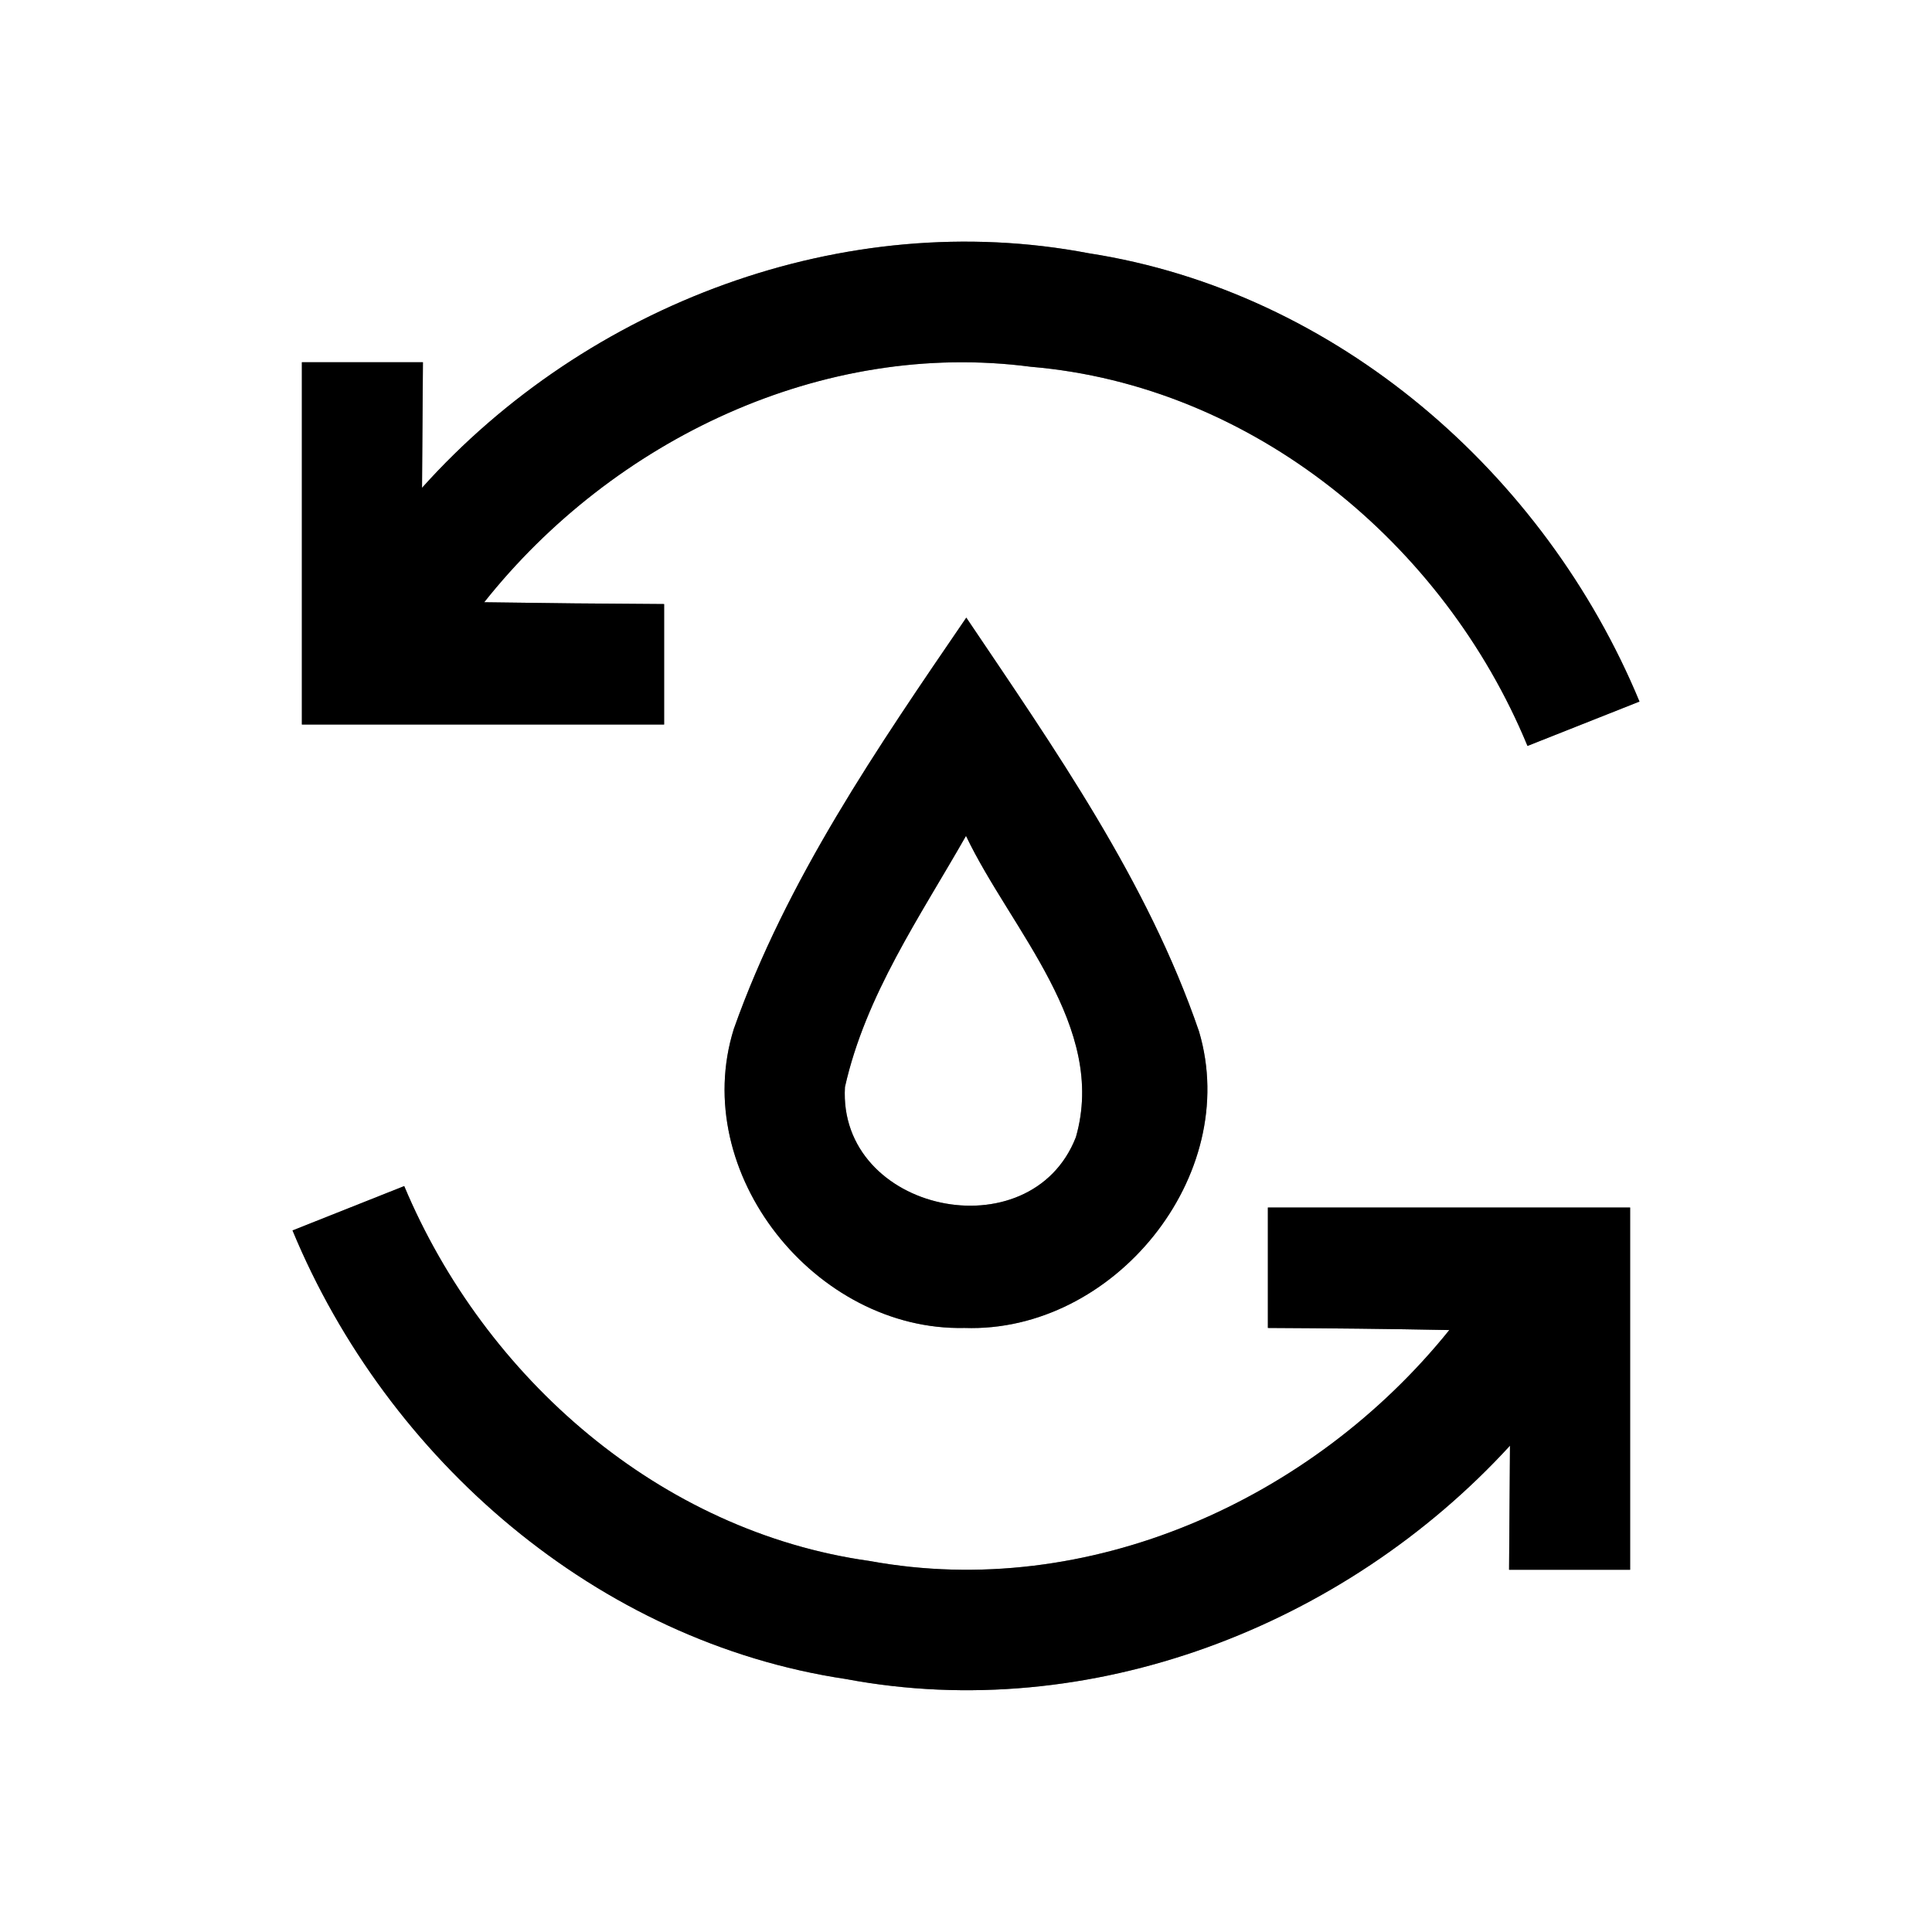 <?xml version="1.0" encoding="UTF-8" ?>
<!DOCTYPE svg PUBLIC "-//W3C//DTD SVG 1.1//EN" "http://www.w3.org/Graphics/SVG/1.1/DTD/svg11.dtd">
<svg width="64pt" height="64pt" viewBox="0 0 64 64" version="1.1" xmlns="http://www.w3.org/2000/svg">
<rect x="0" y="0" width="64" height="64" fill="#808080" stroke="none"/>
<g id="#ffffffff">
<path fill="#ffffff" opacity="1.00" d=" M 0.00 0.00 L 64.00 0.00 L 64.00 64.00 L 0.00 64.00 L 0.00 0.00 M 13.98 16.16 C 13.99 14.77 14.00 13.39 14.01 12.00 C 12.67 12.00 11.34 12.00 10.00 12.00 C 10.00 16.00 10.00 20.00 10.00 24.00 C 14.00 24.00 18.00 24.00 22.00 24.00 C 22.00 22.67 22.00 21.34 22.00 20.01 C 20.01 20.00 18.02 19.98 16.04 19.95 C 20.31 14.57 27.24 11.24 34.15 12.15 C 41.49 12.77 47.83 18.00 50.60 24.71 C 51.84 24.22 53.07 23.73 54.31 23.24 C 51.17 15.67 44.27 9.66 36.07 8.39 C 27.97 6.84 19.44 10.07 13.98 16.16 M 24.31 34.08 C 22.81 38.86 27.02 44.10 31.95 43.99 C 36.88 44.16 41.14 38.96 39.72 34.17 C 38.01 29.18 34.93 24.80 32.01 20.46 C 29.07 24.76 26.06 29.14 24.31 34.08 M 9.69 40.76 C 12.84 48.36 19.79 54.39 28.02 55.62 C 36.10 57.14 44.53 53.88 50.02 47.89 C 50.01 49.26 50.00 50.63 49.99 52.00 C 51.33 52.00 52.66 52.00 54.00 52.00 C 54.00 48.00 54.00 44.00 54.00 40.00 C 50.00 40.00 46.00 40.00 42.00 40.00 C 42.00 41.33 42.00 42.66 42.00 43.99 C 44.00 44.00 46.00 44.02 48.01 44.06 C 43.48 49.69 36.05 53.04 28.81 51.71 C 21.87 50.74 16.06 45.65 13.39 39.29 C 12.16 39.78 10.92 40.27 9.69 40.76 Z" />
<path fill="#ffffff" opacity="1.00" d=" M 27.99 36.01 C 28.67 32.97 30.48 30.36 32.00 27.69 C 33.49 30.81 36.69 34.01 35.64 37.67 C 34.14 41.51 27.75 40.16 27.99 36.01 Z" />
</g>
<g id="#000000ff">
<path fill="#000000" opacity="1.00" d=" M 13.98 16.16 C 19.44 10.07 27.97 6.84 36.07 8.39 C 44.27 9.66 51.17 15.67 54.31 23.24 C 53.07 23.73 51.84 24.22 50.60 24.71 C 47.83 18.00 41.49 12.77 34.15 12.15 C 27.24 11.24 20.31 14.57 16.04 19.95 C 18.02 19.98 20.01 20.00 22.00 20.01 C 22.00 21.34 22.00 22.67 22.00 24.00 C 18.00 24.00 14.00 24.00 10.00 24.00 C 10.00 20.00 10.00 16.00 10.00 12.00 C 11.34 12.00 12.67 12.00 14.01 12.00 C 14.00 13.39 13.99 14.77 13.98 16.16 Z" />
<path fill="#000000" opacity="1.00" d=" M 24.31 34.08 C 26.06 29.14 29.07 24.76 32.01 20.46 C 34.93 24.80 38.01 29.18 39.72 34.17 C 41.14 38.96 36.88 44.16 31.95 43.99 C 27.02 44.10 22.81 38.86 24.31 34.08 M 27.99 36.01 C 27.75 40.16 34.14 41.51 35.64 37.67 C 36.69 34.01 33.49 30.81 32.00 27.69 C 30.48 30.36 28.67 32.97 27.99 36.01 Z" />
<path fill="#000000" opacity="1.00" d=" M 9.69 40.76 C 10.92 40.27 12.16 39.78 13.39 39.29 C 16.06 45.65 21.87 50.74 28.81 51.71 C 36.05 53.04 43.48 49.69 48.01 44.06 C 46.00 44.02 44.00 44.00 42.00 43.99 C 42.00 42.66 42.00 41.33 42.00 40.00 C 46.00 40.00 50.00 40.00 54.00 40.00 C 54.00 44.00 54.00 48.00 54.00 52.00 C 52.66 52.00 51.33 52.00 49.99 52.00 C 50.00 50.63 50.01 49.26 50.02 47.89 C 44.53 53.88 36.10 57.14 28.02 55.62 C 19.79 54.39 12.84 48.36 9.69 40.76 Z" />
</g>
</svg>
